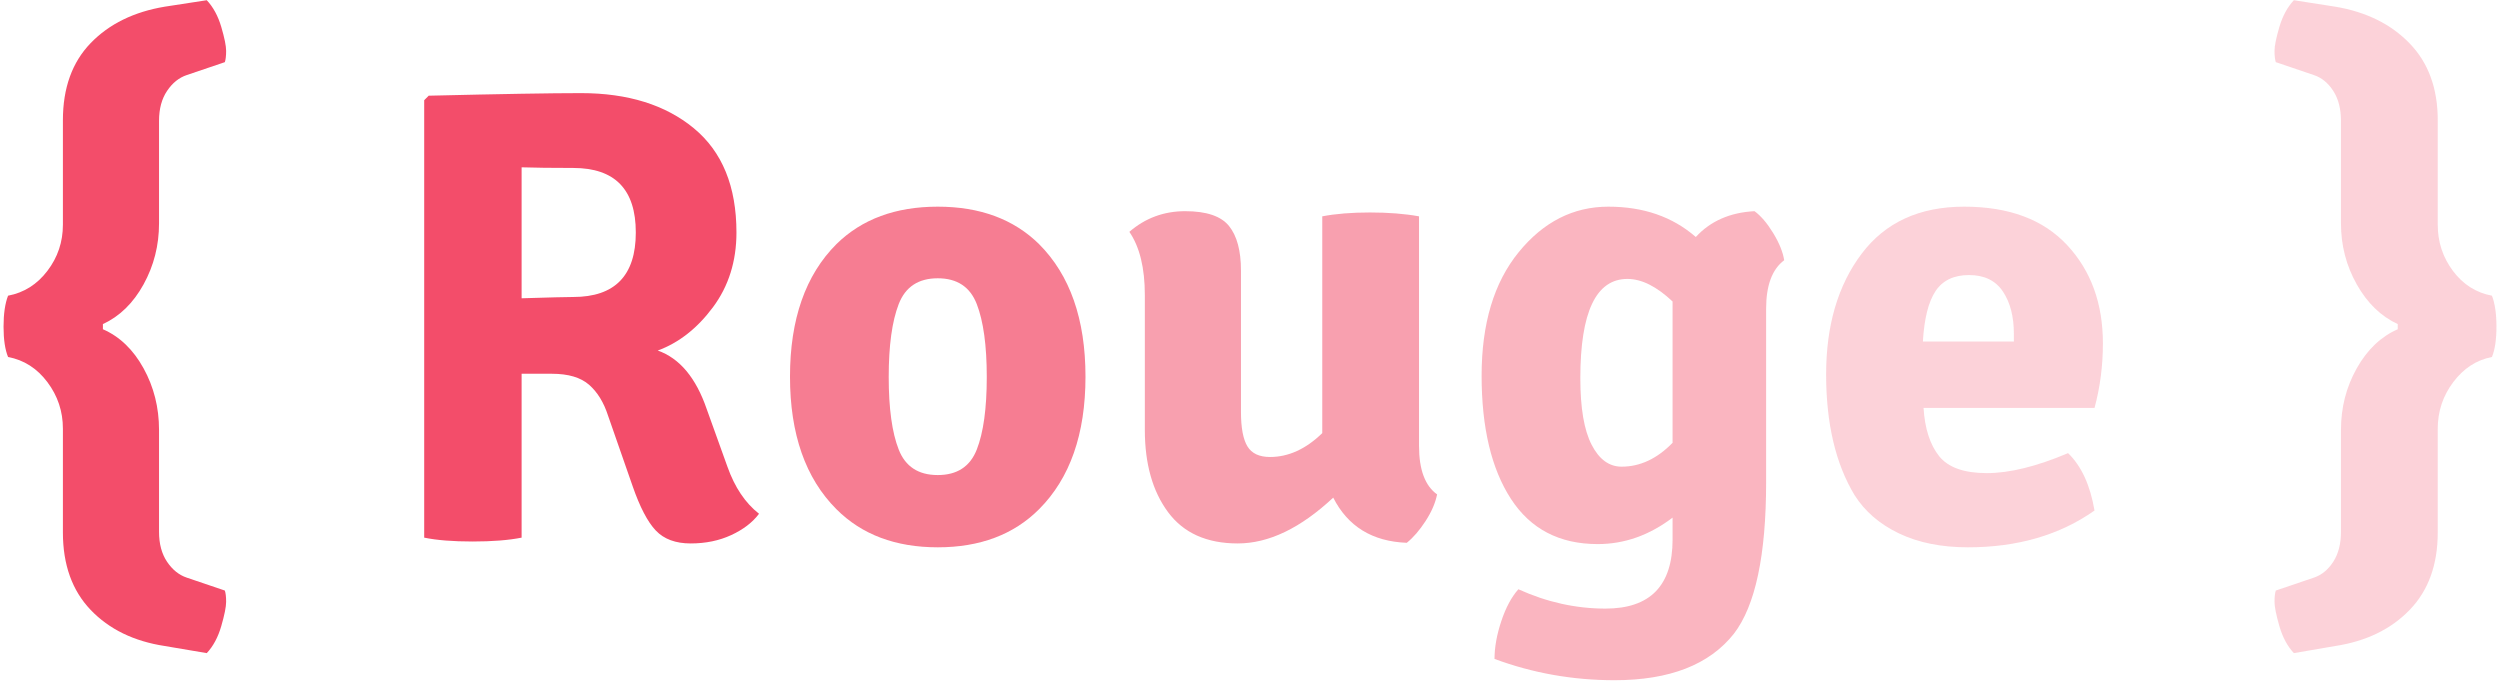 <?xml version="1.0" encoding="UTF-8" standalone="no"?>
<svg width="558px" height="152px" viewBox="0 0 558 152" version="1.1" xmlns="http://www.w3.org/2000/svg" xmlns:xlink="http://www.w3.org/1999/xlink" xmlns:sketch="http://www.bohemiancoding.com/sketch/ns">
    <g id="rouge" sketch:type="MSArtboardGroup" transform="translate(-121, -218)" fill="#F02649">
        <g id="logo" sketch:type="MSLayerGroup" transform="translate(121, 218)">
            <path d="M1.8,66 C5.352,65.328 8.28,63.48 10.584,60.456 C12.888,57.432 14.04,54 14.04,50.16 L14.04,26.832 C14.04,19.632 16.104,13.896 20.232,9.624 C24.36,5.352 29.88,2.64 36.792,1.488 L46.152,0.048 C47.592,1.584 48.672,3.576 49.392,6.024 C50.112,8.472 50.472,10.248 50.472,11.352 C50.472,12.456 50.376,13.296 50.184,13.872 L41.688,16.752 C39.96,17.328 38.496,18.504 37.296,20.28 C36.096,22.056 35.496,24.288 35.496,26.976 L35.496,49.872 C35.496,54.768 34.344,59.304 32.04,63.48 C29.736,67.656 26.712,70.608 22.968,72.336 L22.968,73.488 C26.712,75.12 29.736,78.024 32.04,82.2 C34.344,86.376 35.496,90.96 35.496,95.952 L35.496,118.704 C35.496,121.392 36.096,123.624 37.296,125.4 C38.496,127.176 39.96,128.352 41.688,128.928 L50.184,131.808 C50.376,132.384 50.472,133.224 50.472,134.328 C50.472,135.432 50.112,137.232 49.392,139.728 C48.672,142.224 47.592,144.24 46.152,145.776 L36.792,144.192 C29.88,143.136 24.36,140.448 20.232,136.128 C16.104,131.808 14.04,126.048 14.04,118.848 L14.04,95.664 C14.04,91.824 12.888,88.368 10.584,85.296 C8.28,82.224 5.352,80.352 1.8,79.68 C1.128,78.048 0.792,75.792 0.792,72.912 C0.792,70.032 1.128,67.728 1.8,66 L1.8,66 Z" id="{" fill-opacity="0.819" sketch:type="MSShapeGroup"></path>
            <path d="M164.376,51.888 C164.376,58.32 162.624,63.888 159.12,68.592 C155.616,73.296 151.512,76.512 146.808,78.24 C151.704,79.968 155.352,84.336 157.752,91.344 L162.36,104.16 C163.992,108.768 166.344,112.272 169.416,114.672 C167.976,116.592 165.912,118.176 163.224,119.424 C160.536,120.672 157.512,121.296 154.152,121.296 C150.792,121.296 148.2,120.336 146.376,118.416 C144.552,116.496 142.824,113.184 141.192,108.48 L135.72,92.784 C134.76,89.808 133.344,87.504 131.472,85.872 C129.6,84.24 126.84,83.424 123.192,83.424 L116.424,83.424 L116.424,120 C113.544,120.576 109.896,120.864 105.48,120.864 C101.064,120.864 97.464,120.576 94.68,120 L94.68,22.368 L95.688,21.36 C111.816,20.976 123.144,20.784 129.672,20.784 C140.136,20.784 148.536,23.4 154.872,28.632 C161.208,33.864 164.376,41.616 164.376,51.888 Z M116.424,37.344 L116.424,66.576 C122.76,66.384 126.6,66.288 127.944,66.288 C137.256,66.288 141.912,61.488 141.912,51.888 C141.912,42.288 137.256,37.488 127.944,37.488 C123.144,37.488 119.304,37.44 116.424,37.344 Z" id="R" fill-opacity="0.819" sketch:type="MSShapeGroup"></path>
            <path d="M231.912,54.48 C238.824,61.392 242.28,71.256 242.28,84.072 C242.28,96.888 238.824,106.752 231.912,113.664 C226.248,119.328 218.712,122.16 209.304,122.16 C199.896,122.16 192.36,119.328 186.696,113.664 C179.784,106.752 176.328,96.888 176.328,84.072 C176.328,71.256 179.784,61.392 186.696,54.48 C192.36,48.912 199.896,46.128 209.304,46.128 C218.712,46.128 226.248,48.912 231.912,54.48 Z M198.36,84.144 C198.36,91.152 199.104,96.552 200.592,100.344 C202.08,104.136 204.984,106.032 209.304,106.032 C213.624,106.032 216.528,104.136 218.016,100.344 C219.504,96.552 220.248,91.152 220.248,84.144 C220.248,77.136 219.504,71.712 218.016,67.872 C216.528,64.032 213.624,62.112 209.304,62.112 C204.984,62.112 202.08,64.032 200.592,67.872 C199.104,71.712 198.36,77.136 198.36,84.144 Z" id="o" fill-opacity="0.594" sketch:type="MSShapeGroup"></path>
            <path d="M255.528,95.952 L255.528,65.856 C255.528,59.808 254.376,55.104 252.072,51.744 C255.624,48.672 259.776,47.136 264.528,47.136 C269.28,47.136 272.544,48.24 274.32,50.448 C276.096,52.656 276.984,55.968 276.984,60.384 L276.984,91.92 C276.984,95.472 277.464,98.04 278.424,99.624 C279.384,101.208 281.064,102 283.464,102 C287.592,102 291.48,100.224 295.128,96.672 L295.128,48.288 C298.104,47.712 301.656,47.424 305.784,47.424 C309.912,47.424 313.56,47.712 316.728,48.288 L316.728,99.552 C316.728,104.832 318.072,108.432 320.76,110.352 C320.376,112.272 319.512,114.264 318.168,116.328 C316.824,118.392 315.432,120 313.992,121.152 C306.312,120.864 300.84,117.504 297.576,111.072 C290.28,117.888 283.176,121.296 276.264,121.296 C269.352,121.296 264.168,118.968 260.712,114.312 C257.256,109.656 255.528,103.536 255.528,95.952 L255.528,95.952 Z" id="u" fill-opacity="0.435" sketch:type="MSShapeGroup"></path>
            <path d="M337.248,111.36 C332.88,104.64 330.696,95.472 330.696,83.856 C330.696,72.24 333.456,63.048 338.976,56.28 C344.496,49.512 351.168,46.128 358.992,46.128 C366.816,46.128 373.32,48.384 378.504,52.896 C381.768,49.344 386.136,47.424 391.608,47.136 C393.048,48.192 394.44,49.824 395.784,52.032 C397.128,54.24 397.944,56.256 398.232,58.08 C395.544,60.096 394.2,63.696 394.2,68.88 L394.2,107.616 C394.2,123.936 391.8,135.216 387,141.456 C381.528,148.368 372.648,151.824 360.36,151.824 C351.048,151.824 342.12,150.24 333.576,147.072 C333.576,144.48 334.08,141.672 335.088,138.648 C336.096,135.624 337.368,133.248 338.904,131.52 C345.24,134.4 351.72,135.84 358.344,135.84 C368.328,135.84 373.32,130.704 373.32,120.432 L373.32,115.536 C368.136,119.472 362.568,121.44 356.616,121.44 C348.072,121.44 341.616,118.08 337.248,111.36 Z M373.32,98.832 L373.32,67.296 C369.768,63.936 366.408,62.256 363.24,62.256 C356.232,62.256 352.728,69.648 352.728,84.432 C352.728,91.056 353.568,96 355.248,99.264 C356.928,102.528 359.16,104.16 361.944,104.16 C366.072,104.16 369.864,102.384 373.32,98.832 Z" id="g" fill-opacity="0.341" sketch:type="MSShapeGroup"></path>
            <path d="M467.496,91.056 L429.336,91.056 C429.624,95.664 430.776,99.24 432.792,101.784 C434.808,104.328 438.36,105.6 443.448,105.6 C448.536,105.6 454.584,104.112 461.592,101.136 C464.568,104.016 466.536,108.288 467.496,113.952 C459.72,119.424 450.312,122.16 439.272,122.16 C433.32,122.16 428.184,121.128 423.864,119.064 C419.544,117 416.232,114.144 413.928,110.496 C409.704,103.488 407.592,94.512 407.592,83.568 C407.592,72.624 410.232,63.648 415.512,56.64 C420.792,49.632 428.424,46.128 438.408,46.128 C448.392,46.128 456.048,48.984 461.376,54.696 C466.704,60.408 469.368,67.728 469.368,76.656 C469.368,81.648 468.744,86.448 467.496,91.056 Z M447.048,65.064 C445.416,62.616 442.896,61.392 439.488,61.392 C436.08,61.392 433.584,62.592 432,64.992 C430.416,67.392 429.48,71.136 429.192,76.224 L449.496,76.224 L449.496,74.496 C449.496,70.656 448.68,67.512 447.048,65.064 Z" id="e" fill-opacity="0.21" sketch:type="MSShapeGroup"></path>
            <path d="M556.2,66 C556.872,67.728 557.208,70.032 557.208,72.912 C557.208,75.792 556.872,78.048 556.2,79.68 C552.744,80.352 549.864,82.224 547.56,85.296 C545.256,88.368 544.104,91.824 544.104,95.664 L544.104,118.848 C544.104,126.048 542.016,131.808 537.84,136.128 C533.664,140.448 528.12,143.136 521.208,144.192 L511.992,145.776 C510.552,144.24 509.472,142.224 508.752,139.728 C508.032,137.232 507.672,135.432 507.672,134.328 C507.672,133.224 507.768,132.384 507.96,131.808 L516.456,128.928 C518.184,128.352 519.624,127.176 520.776,125.4 C521.928,123.624 522.504,121.392 522.504,118.704 L522.504,95.952 C522.504,90.96 523.68,86.376 526.032,82.2 C528.384,78.024 531.432,75.12 535.176,73.488 L535.176,72.336 C531.432,70.608 528.384,67.656 526.032,63.48 C523.68,59.304 522.504,54.768 522.504,49.872 L522.504,26.976 C522.504,24.288 521.928,22.056 520.776,20.28 C519.624,18.504 518.184,17.328 516.456,16.752 L507.96,13.872 C507.768,13.296 507.672,12.456 507.672,11.352 C507.672,10.248 508.032,8.472 508.752,6.024 C509.472,3.576 510.552,1.584 511.992,0.048 L521.208,1.488 C528.12,2.64 533.664,5.376 537.84,9.696 C542.016,14.016 544.104,19.728 544.104,26.832 L544.104,50.16 C544.104,54 545.232,57.432 547.488,60.456 C549.744,63.48 552.648,65.328 556.2,66 L556.2,66 Z" id="}" fill-opacity="0.21" sketch:type="MSShapeGroup"></path>
        </g>
    </g>
</svg>
